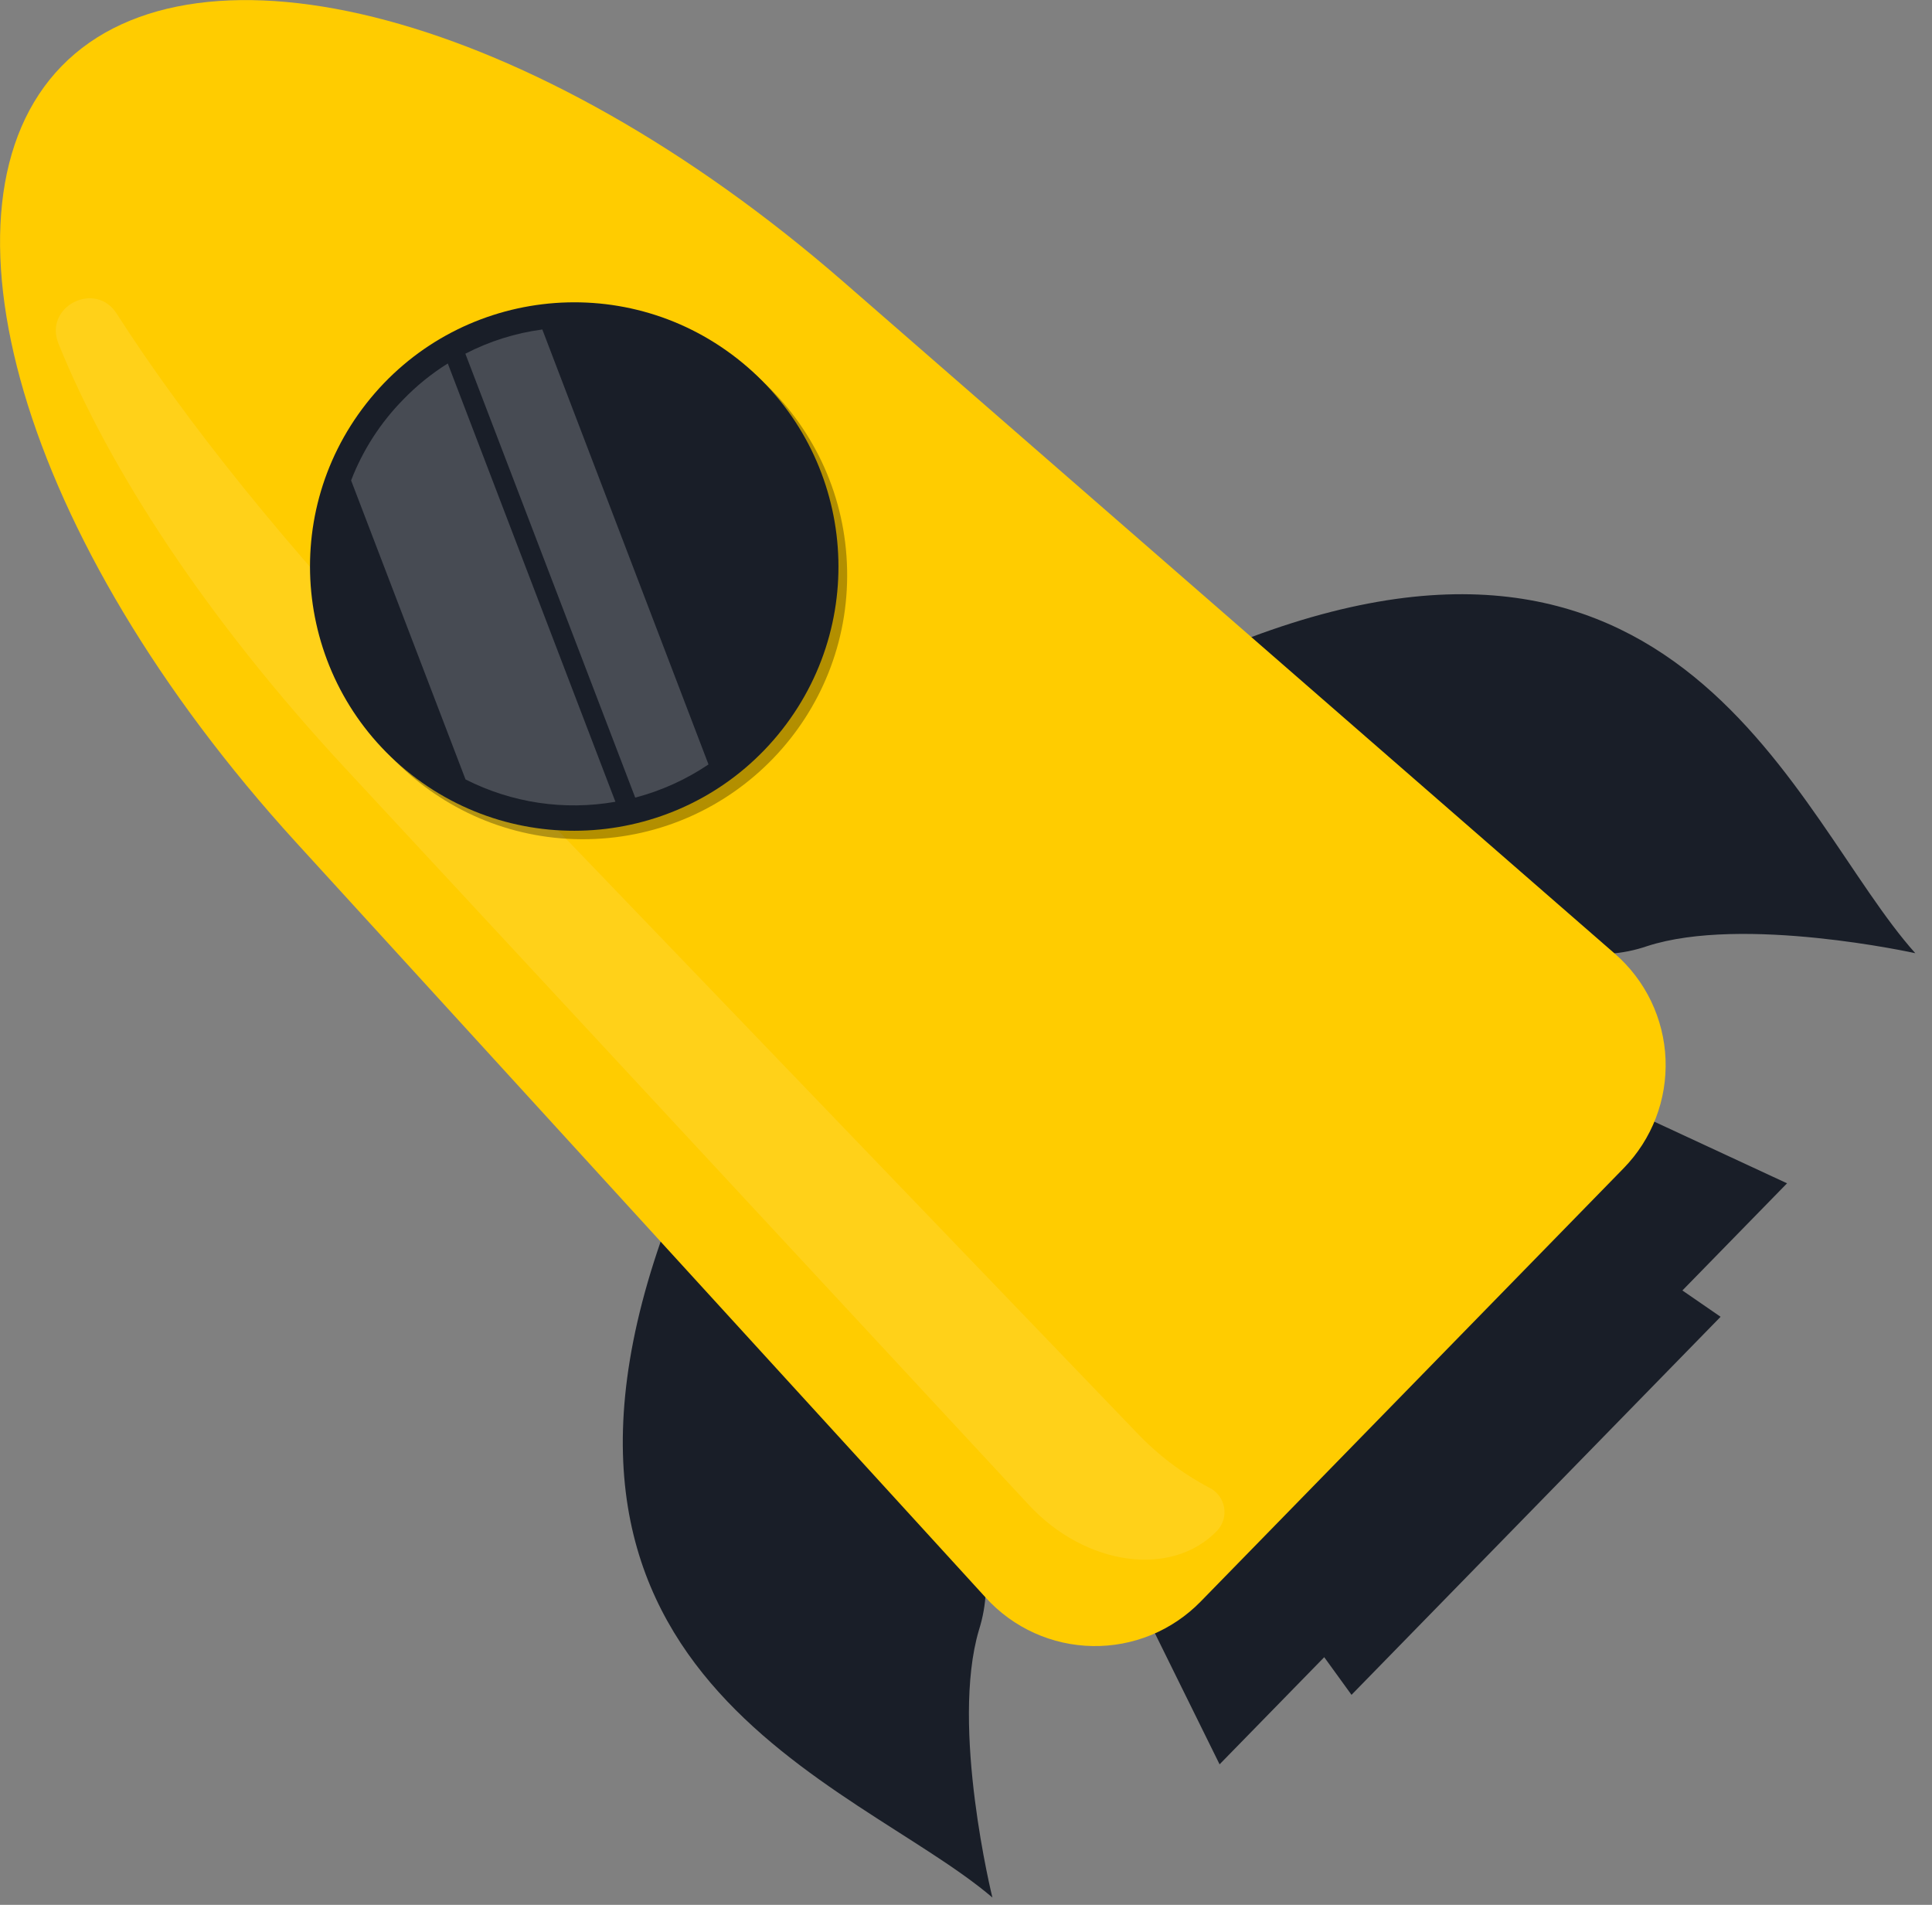 <svg width="71" height="70" viewBox="0 0 71 70" fill="none" xmlns="http://www.w3.org/2000/svg">
<rect x="0" y="0" width="71" height="70" fill="#808080" stroke="none"/>
<path d="M65.673 43.485L44.819 64.837L41.23 57.564L58.315 40.069L65.673 43.485Z" fill="#191E28"/>
<path d="M63.231 48.39L49.667 62.283L43.593 53.898L54.707 42.519L63.231 48.39Z" fill="#191E28"/>
<path d="M24.904 43.959C24.904 43.959 30.239 49.644 34.825 54.591C35.463 55.297 35.906 56.159 36.108 57.09C36.31 58.02 36.265 58.988 35.977 59.896C34.918 63.455 36.47 69.731 36.47 69.731C31.403 65.406 17.787 61.626 24.904 43.959Z" fill="#191E28"/>
<path d="M44.34 24.076C44.34 24.076 50.149 29.277 55.202 33.742C55.924 34.364 56.795 34.785 57.73 34.965C58.665 35.145 59.631 35.078 60.532 34.769C64.052 33.625 70.387 35.029 70.387 35.029C65.922 30.06 61.819 16.532 44.34 24.076Z" fill="#191E28"/>
<path d="M31.009 10.367C19.583 0.42 7.242 -2.677 2.266 2.429C-2.711 7.534 0.672 19.773 10.891 30.969L36.24 58.727C36.738 59.272 37.342 59.709 38.014 60.012C38.687 60.315 39.414 60.478 40.152 60.49C40.89 60.503 41.623 60.364 42.305 60.084C42.987 59.803 43.605 59.386 44.121 58.858L59.67 42.929C60.185 42.401 60.588 41.773 60.852 41.084C61.117 40.395 61.237 39.659 61.208 38.921C61.178 38.184 60.997 37.46 60.678 36.794C60.358 36.129 59.906 35.536 59.349 35.051L31.009 10.367Z" fill="#FFCC00"/>
<path opacity="0.1" d="M44.447 54.673C44.587 54.743 44.709 54.845 44.803 54.971C44.896 55.097 44.959 55.243 44.986 55.398C45.012 55.552 45.002 55.711 44.956 55.861C44.91 56.011 44.829 56.148 44.72 56.261C43.053 57.985 39.889 57.547 37.806 55.3L12.657 28.199C7.606 22.754 4.012 17.249 2.148 12.626C1.6 11.257 3.516 10.296 4.291 11.531C6.815 15.47 10.571 20.173 15.277 25.076L41.75 52.623C42.529 53.451 43.441 54.144 44.447 54.673Z" fill="white"/>
<path opacity="0.3" d="M21.616 30.839C26.978 30.732 31.238 26.299 31.131 20.938C31.024 15.576 26.591 11.316 21.23 11.423C15.868 11.53 11.608 15.963 11.715 21.324C11.822 26.686 16.255 30.945 21.616 30.839Z" fill="black"/>
<path d="M28.746 26.808C32.053 22.587 31.313 16.484 27.091 13.177C22.87 9.869 16.767 10.61 13.46 14.831C10.152 19.052 10.893 25.155 15.114 28.463C19.335 31.77 25.439 31.029 28.746 26.808Z" fill="#191E28"/>
<g opacity="0.2">
<path d="M14.819 14.682C13.983 15.531 13.331 16.543 12.903 17.655L17.108 28.643C18.806 29.506 20.739 29.794 22.616 29.464L16.456 13.357C15.858 13.73 15.309 14.175 14.819 14.682Z" fill="white"/>
<path d="M17.102 12.998L23.344 29.311C24.304 29.059 25.215 28.647 26.037 28.092L19.93 12.108C18.943 12.239 17.986 12.54 17.102 12.998Z" fill="white"/>
</g>
</svg>
